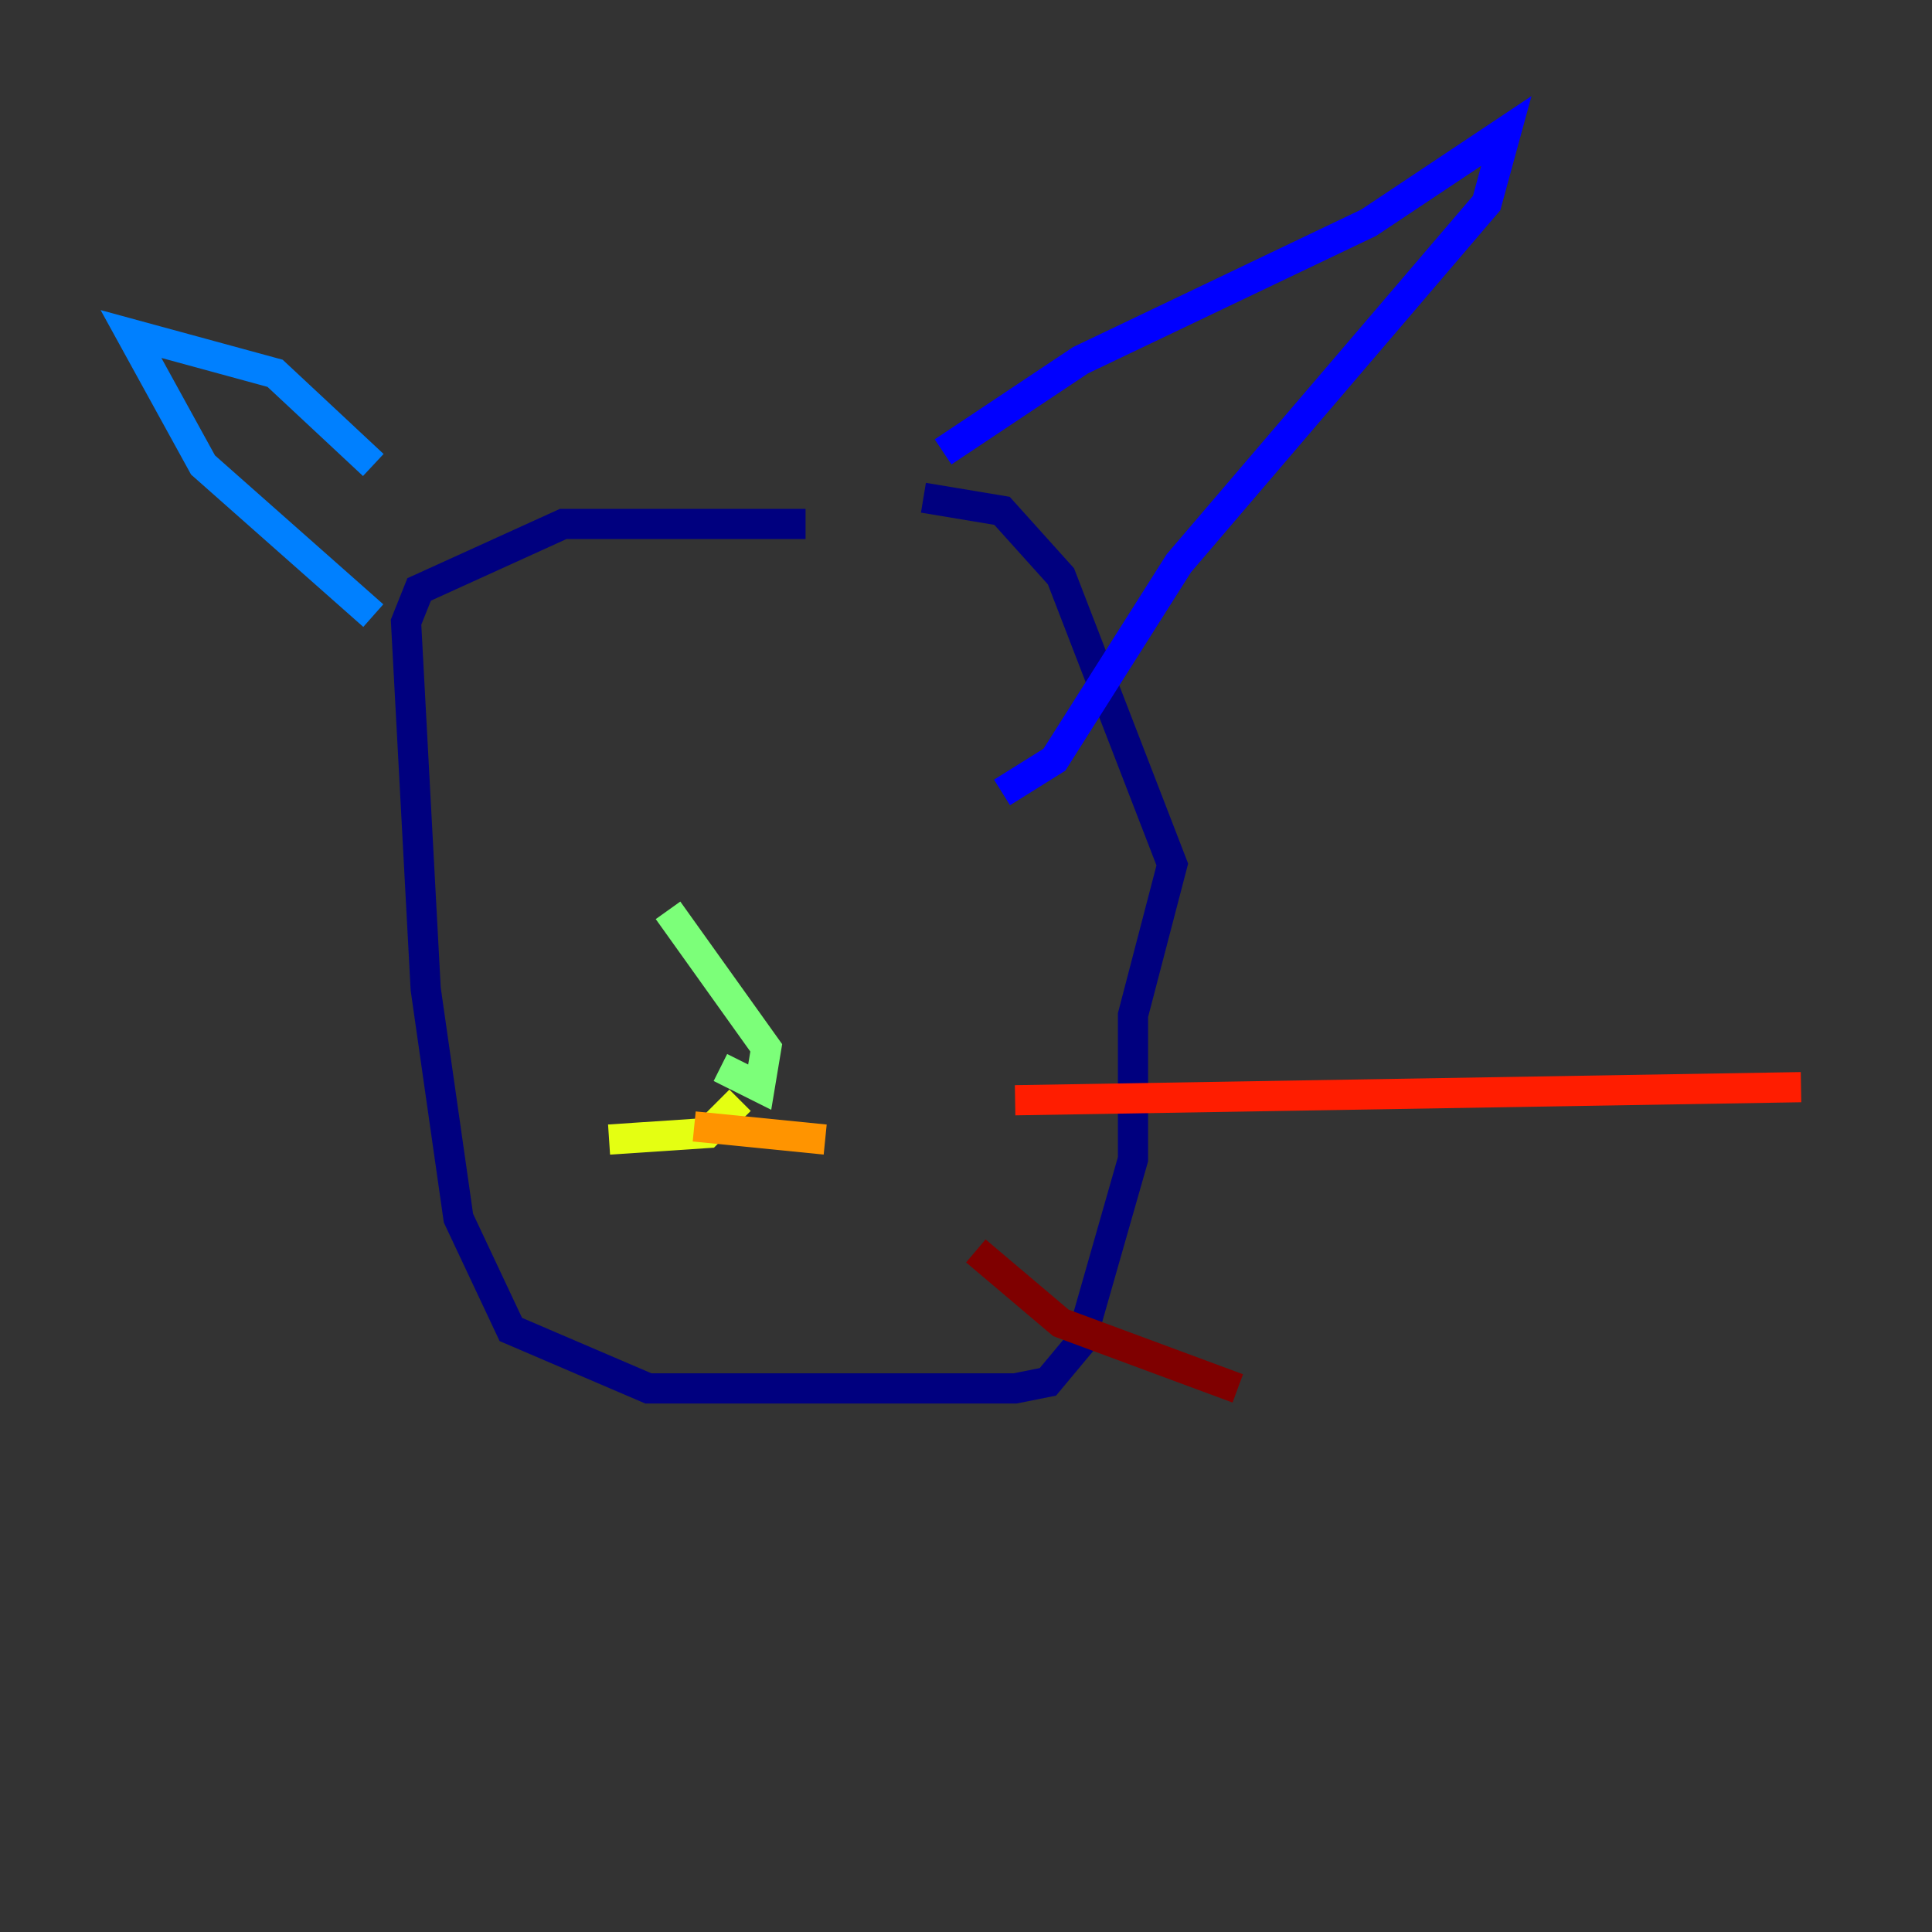 <?xml version="1.0" encoding="utf-8" ?>
<svg baseProfile="tiny" height="128" version="1.2" viewBox="0,0,128,128" width="128" xmlns="http://www.w3.org/2000/svg" xmlns:ev="http://www.w3.org/2001/xml-events" xmlns:xlink="http://www.w3.org/1999/xlink"><rect x="0" y="0" width="128" height="128" fill="#333333" stroke="none"/><defs /><polyline fill="none" points="53.37,34.712 37.315,34.712 27.77,39.051 26.902,41.22 28.203,65.519 30.373,80.705 33.844,88.081 42.956,91.986 67.254,91.986 69.424,91.552 71.593,88.949 75.064,76.8 75.064,67.254 77.668,57.275 70.291,38.183 66.386,33.844 61.18,32.976" stroke="#00007f" stroke-width="2" /><polyline fill="none" points="62.481,29.939 71.593,23.864 90.685,14.752 99.797,8.678 98.495,13.451 78.102,37.315 69.858,50.332 66.386,52.502" stroke="#0000ff" stroke-width="2" /><polyline fill="none" points="24.732,30.807 18.224,24.732 8.678,22.129 13.451,30.807 24.732,40.786" stroke="#0080ff" stroke-width="2" /><polyline fill="none" points="55.539,55.105 55.539,55.105" stroke="#15ffe1" stroke-width="2" /><polyline fill="none" points="47.729,70.725 50.332,72.027 50.766,69.424 44.258,60.312" stroke="#7cff79" stroke-width="2" /><polyline fill="none" points="49.031,72.895 46.861,75.064 40.352,75.498" stroke="#e4ff12" stroke-width="2" /><polyline fill="none" points="45.993,74.63 54.671,75.498" stroke="#ff9400" stroke-width="2" /><polyline fill="none" points="67.254,72.895 119.322,72.027" stroke="#ff1d00" stroke-width="2" /><polyline fill="none" points="64.651,82.875 70.291,87.647 82.007,91.986" stroke="#7f0000" stroke-width="2" /></svg>